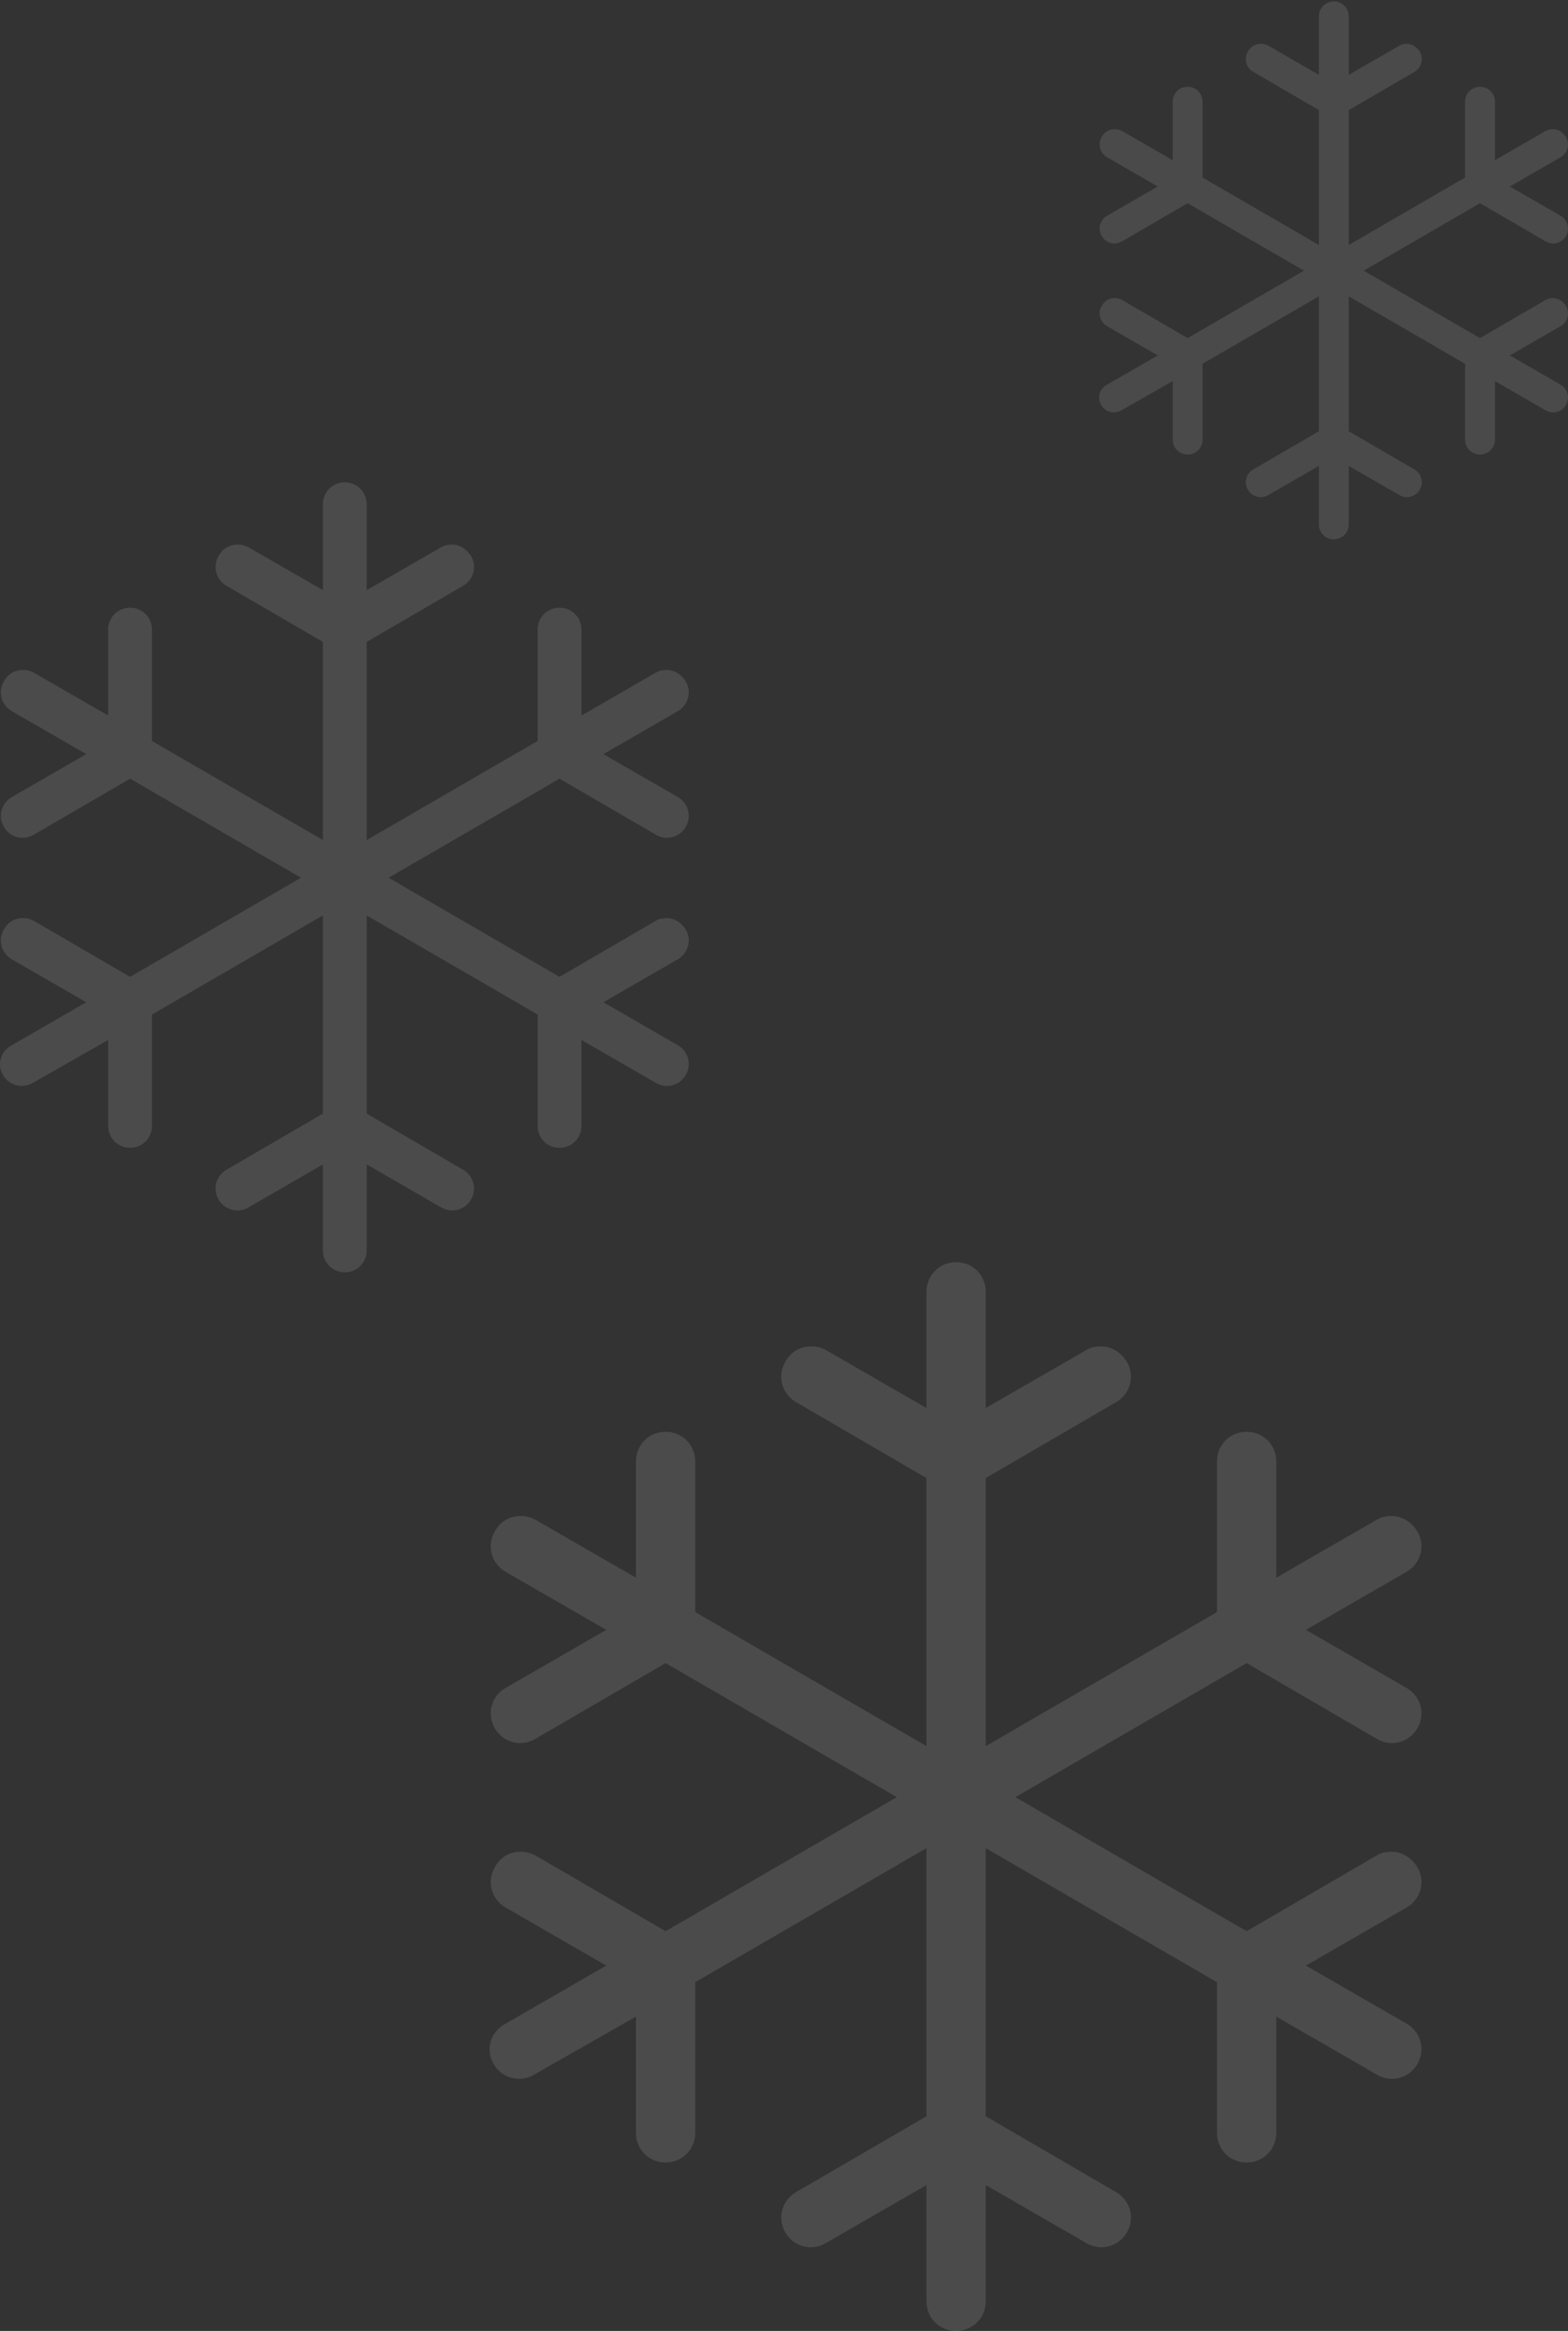 <?xml version="1.0" encoding="UTF-8" standalone="no"?>
<svg width="107px" height="159px" viewBox="0 0 107 159" version="1.1" xmlns="http://www.w3.org/2000/svg" xmlns:xlink="http://www.w3.org/1999/xlink">
    <rect x="0" y="0" width="107" height="159" fill="#333333" stroke="none"/>
    <!-- Generator: Sketch 41 (35326) - http://www.bohemiancoding.com/sketch -->
    <title>snowflakes</title>
    <desc>Created with Sketch.</desc>
    <defs></defs>
    <g id="Welcome" stroke="none" stroke-width="1" fill="none" fill-rule="evenodd">
        <g id="Desktop" transform="translate(-117, -274)" fill="#FFFFFF">
            <g id="header-snowflakes" transform="translate(117, 130)">
                <g id="snowflakes" transform="translate(53.5, 223.5) rotate(180) translate(-53.5, -223.5) translate(0, 144)">
                    <path d="M70.563,17.478 L63.604,21.443 L63.604,13.513 C63.604,12.381 62.714,11.49 61.581,11.49 C60.448,11.49 59.558,12.381 59.558,13.513 L59.558,23.79 L43.779,32.934 L43.779,14.646 L52.68,9.467 C53.651,8.901 53.975,7.687 53.408,6.716 C52.842,5.745 51.628,5.422 50.657,5.988 L43.779,9.953 L43.779,2.023 C43.779,0.89 42.889,0 41.756,0 C40.623,0 39.733,0.89 39.733,2.023 L39.733,9.953 L32.855,5.988 C31.884,5.422 30.67,5.745 30.104,6.716 C29.537,7.687 29.861,8.901 30.832,9.467 L39.733,14.646 L39.733,32.934 L23.954,23.79 L23.954,13.513 C23.954,12.381 23.064,11.49 21.931,11.49 C20.798,11.49 19.908,12.381 19.908,13.513 L19.908,21.443 L13.03,17.478 C12.059,16.912 10.845,17.236 10.279,18.207 C9.712,19.178 10.036,20.391 11.007,20.958 L17.885,24.923 L11.007,28.888 C10.036,29.454 9.712,30.668 10.279,31.639 C10.683,32.286 11.331,32.691 12.059,32.691 C12.383,32.691 12.787,32.61 13.03,32.448 L21.931,27.27 L37.71,36.413 L21.931,45.557 L13.03,40.378 C12.059,39.812 10.845,40.136 10.279,41.107 C9.712,42.078 10.036,43.291 11.007,43.858 L17.885,47.823 L11.007,51.788 C10.036,52.354 9.712,53.568 10.279,54.539 C10.683,55.186 11.331,55.591 12.059,55.591 C12.383,55.591 12.787,55.51 13.03,55.348 L19.908,51.383 L19.908,59.313 C19.908,60.446 20.798,61.336 21.931,61.336 C23.064,61.336 23.954,60.446 23.954,59.313 L23.954,49.037 L39.733,39.893 L39.733,58.18 L30.832,63.359 C29.861,63.926 29.537,65.139 30.104,66.11 C30.508,66.758 31.156,67.162 31.884,67.162 C32.208,67.162 32.612,67.081 32.855,66.92 L39.733,62.955 L39.733,70.885 C39.733,72.017 40.623,72.908 41.756,72.908 C42.889,72.908 43.779,72.017 43.779,70.885 L43.779,62.955 L50.657,66.92 C50.981,67.081 51.304,67.162 51.628,67.162 C52.356,67.162 53.004,66.839 53.408,66.11 C53.975,65.139 53.651,63.926 52.68,63.359 L43.779,58.18 L43.779,39.893 L59.558,49.037 L59.558,59.313 C59.558,60.446 60.448,61.336 61.581,61.336 C62.714,61.336 63.604,60.446 63.604,59.313 L63.604,51.383 L70.482,55.348 C70.806,55.51 71.129,55.591 71.453,55.591 C72.181,55.591 72.829,55.267 73.233,54.539 C73.8,53.568 73.476,52.354 72.505,51.788 L65.627,47.823 L72.505,43.858 C73.476,43.291 73.8,42.078 73.233,41.107 C72.667,40.136 71.453,39.812 70.482,40.378 L61.581,45.557 L45.802,36.413 L61.581,27.27 L70.482,32.448 C70.806,32.61 71.129,32.691 71.453,32.691 C72.181,32.691 72.829,32.367 73.233,31.639 C73.8,30.668 73.476,29.454 72.505,28.888 L65.627,24.923 L72.505,20.958 C73.557,20.391 73.881,19.178 73.314,18.207 C72.748,17.236 71.534,16.912 70.563,17.478 Z" id="Shape" opacity="0.12"></path>
                    <path d="M104.763,85.132 L99.619,88.062 L99.619,82.201 C99.619,81.364 98.961,80.706 98.124,80.706 C97.287,80.706 96.629,81.364 96.629,82.201 L96.629,89.797 L84.966,96.555 L84.966,83.038 L91.545,79.211 C92.263,78.792 92.502,77.895 92.083,77.177 C91.665,76.46 90.768,76.22 90.05,76.639 L84.966,79.57 L84.966,73.709 C84.966,72.871 84.308,72.213 83.471,72.213 C82.634,72.213 81.976,72.871 81.976,73.709 L81.976,79.57 L76.892,76.639 C76.175,76.22 75.278,76.46 74.859,77.177 C74.44,77.895 74.679,78.792 75.397,79.211 L81.976,83.038 L81.976,96.555 L70.313,89.797 L70.313,82.201 C70.313,81.364 69.656,80.706 68.818,80.706 C67.981,80.706 67.323,81.364 67.323,82.201 L67.323,88.062 L62.239,85.132 C61.522,84.713 60.625,84.952 60.206,85.67 C59.787,86.388 60.027,87.285 60.744,87.703 L65.828,90.634 L60.744,93.565 C60.027,93.983 59.787,94.88 60.206,95.598 C60.505,96.077 60.984,96.376 61.522,96.376 C61.761,96.376 62.06,96.316 62.239,96.196 L68.818,92.368 L80.481,99.127 L68.818,105.885 L62.239,102.057 C61.522,101.639 60.625,101.878 60.206,102.596 C59.787,103.313 60.027,104.21 60.744,104.629 L65.828,107.56 L60.744,110.49 C60.027,110.909 59.787,111.806 60.206,112.524 C60.505,113.002 60.984,113.301 61.522,113.301 C61.761,113.301 62.06,113.241 62.239,113.122 L67.323,110.191 L67.323,116.052 C67.323,116.89 67.981,117.548 68.818,117.548 C69.656,117.548 70.313,116.89 70.313,116.052 L70.313,108.457 L81.976,101.698 L81.976,115.215 L75.397,119.043 C74.679,119.461 74.44,120.358 74.859,121.076 C75.158,121.555 75.636,121.854 76.175,121.854 C76.414,121.854 76.713,121.794 76.892,121.674 L81.976,118.744 L81.976,124.605 C81.976,125.442 82.634,126.1 83.471,126.1 C84.308,126.1 84.966,125.442 84.966,124.605 L84.966,118.744 L90.05,121.674 C90.289,121.794 90.528,121.854 90.768,121.854 C91.306,121.854 91.784,121.614 92.083,121.076 C92.502,120.358 92.263,119.461 91.545,119.043 L84.966,115.215 L84.966,101.698 L96.629,108.457 L96.629,116.052 C96.629,116.89 97.287,117.548 98.124,117.548 C98.961,117.548 99.619,116.89 99.619,116.052 L99.619,110.191 L104.703,113.122 C104.942,113.241 105.181,113.301 105.421,113.301 C105.959,113.301 106.437,113.062 106.736,112.524 C107.155,111.806 106.916,110.909 106.198,110.49 L101.114,107.56 L106.198,104.629 C106.916,104.21 107.155,103.313 106.736,102.596 C106.318,101.878 105.421,101.639 104.703,102.057 L98.124,105.885 L86.462,99.127 L98.124,92.368 L104.703,96.196 C104.942,96.316 105.181,96.376 105.421,96.376 C105.959,96.376 106.437,96.136 106.736,95.598 C107.155,94.88 106.916,93.983 106.198,93.565 L101.114,90.634 L106.198,87.703 C106.976,87.285 107.215,86.388 106.796,85.67 C106.378,84.952 105.48,84.713 104.763,85.132 Z" id="Shape" opacity="0.12"></path>
                    <path d="M30.477,131.009 L26.975,133.004 L26.975,129.014 C26.975,128.443 26.527,127.996 25.957,127.996 C25.387,127.996 24.939,128.443 24.939,129.014 L24.939,134.185 L16.998,138.786 L16.998,129.584 L21.478,126.978 C21.966,126.693 22.129,126.082 21.844,125.593 C21.559,125.104 20.948,124.942 20.46,125.227 L16.998,127.222 L16.998,123.231 C16.998,122.661 16.55,122.213 15.98,122.213 C15.41,122.213 14.962,122.661 14.962,123.231 L14.962,127.222 L11.501,125.227 C11.013,124.942 10.402,125.104 10.117,125.593 C9.832,126.082 9.995,126.693 10.483,126.978 L14.962,129.584 L14.962,138.786 L7.022,134.185 L7.022,129.014 C7.022,128.443 6.574,127.996 6.004,127.996 C5.434,127.996 4.986,128.443 4.986,129.014 L4.986,133.004 L1.525,131.009 C1.036,130.724 0.425,130.887 0.14,131.375 C-0.145,131.864 0.018,132.475 0.507,132.76 L3.968,134.755 L0.507,136.75 C0.018,137.035 -0.145,137.646 0.14,138.135 C0.344,138.461 0.67,138.664 1.036,138.664 C1.199,138.664 1.403,138.624 1.525,138.542 L6.004,135.936 L13.944,140.537 L6.004,145.139 L1.525,142.533 C1.036,142.248 0.425,142.41 0.14,142.899 C-0.145,143.388 0.018,143.999 0.507,144.284 L3.968,146.279 L0.507,148.274 C0.018,148.559 -0.145,149.17 0.14,149.659 C0.344,149.984 0.67,150.188 1.036,150.188 C1.199,150.188 1.403,150.147 1.525,150.066 L4.986,148.071 L4.986,152.061 C4.986,152.631 5.434,153.079 6.004,153.079 C6.574,153.079 7.022,152.631 7.022,152.061 L7.022,146.89 L14.962,142.288 L14.962,151.491 L10.483,154.097 C9.995,154.382 9.832,154.993 10.117,155.482 C10.32,155.807 10.646,156.011 11.013,156.011 C11.175,156.011 11.379,155.97 11.501,155.889 L14.962,153.894 L14.962,157.884 C14.962,158.454 15.41,158.902 15.98,158.902 C16.55,158.902 16.998,158.454 16.998,157.884 L16.998,153.894 L20.46,155.889 C20.622,155.97 20.785,156.011 20.948,156.011 C21.315,156.011 21.64,155.848 21.844,155.482 C22.129,154.993 21.966,154.382 21.478,154.097 L16.998,151.491 L16.998,142.288 L24.939,146.89 L24.939,152.061 C24.939,152.631 25.387,153.079 25.957,153.079 C26.527,153.079 26.975,152.631 26.975,152.061 L26.975,148.071 L30.436,150.066 C30.599,150.147 30.762,150.188 30.925,150.188 C31.291,150.188 31.617,150.025 31.82,149.659 C32.106,149.17 31.943,148.559 31.454,148.274 L27.993,146.279 L31.454,144.284 C31.943,143.999 32.106,143.388 31.82,142.899 C31.535,142.41 30.925,142.248 30.436,142.533 L25.957,145.139 L18.016,140.537 L25.957,135.936 L30.436,138.542 C30.599,138.624 30.762,138.664 30.925,138.664 C31.291,138.664 31.617,138.501 31.82,138.135 C32.106,137.646 31.943,137.035 31.454,136.75 L27.993,134.755 L31.454,132.76 C31.983,132.475 32.146,131.864 31.861,131.375 C31.576,130.887 30.965,130.724 30.477,131.009 Z" id="Shape" opacity="0.115"></path>
                </g>
            </g>
        </g>
    </g>
</svg>
